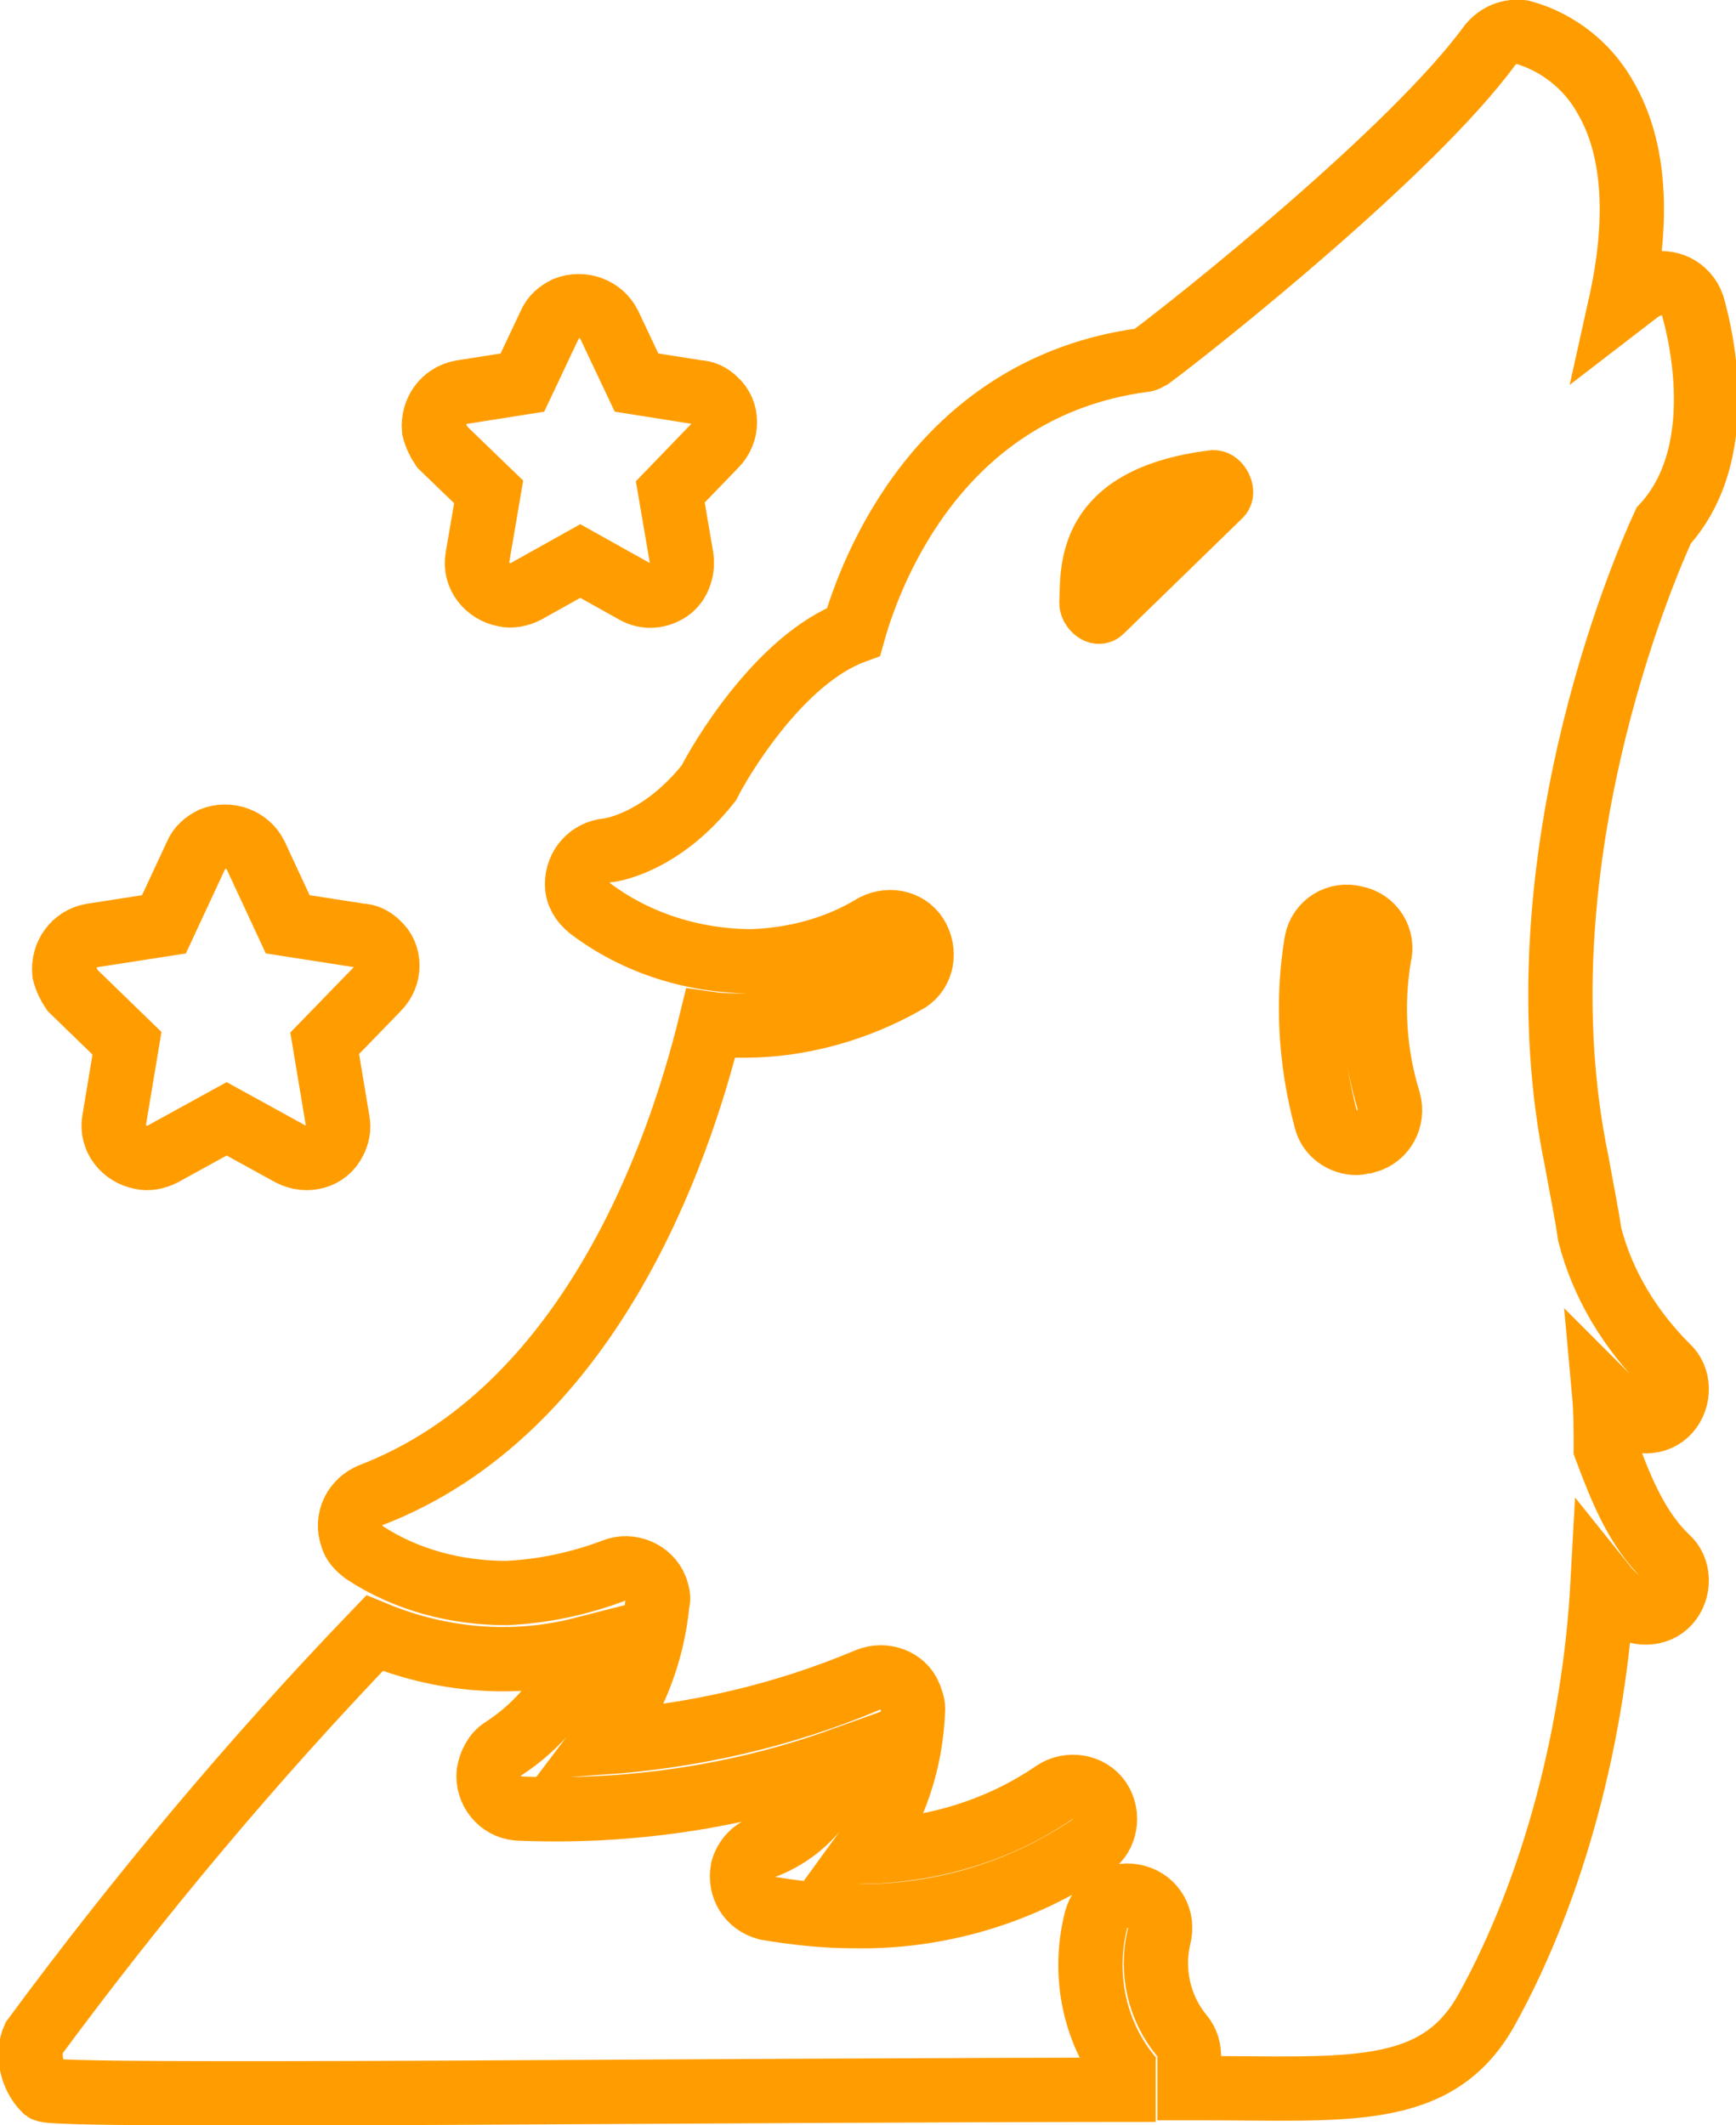 <?xml version="1.0" encoding="utf-8"?>
<!-- Generator: Adobe Illustrator 25.4.1, SVG Export Plug-In . SVG Version: 6.00 Build 0)  -->
<svg version="1.1" id="Layer_1" xmlns="http://www.w3.org/2000/svg" xmlns:xlink="http://www.w3.org/1999/xlink" x="0px" y="0px"
	 viewBox="0 0 108 132.2" style="enable-background:new 0 0 108 132.2;" xml:space="preserve">
<style type="text/css">
	.st0{fill:none;stroke:#FF9D00;stroke-width:4;stroke-miterlimit:10;}
</style>
<path class="st0" d="M7.9,64.9l-0.8,4.8c-0.2,1.1,0.6,2.1,1.7,2.3c0.4,0.1,0.9,0,1.3-0.2l4-2.2l4,2.2c1,0.5,2.2,0.2,2.7-0.8
	c0.2-0.4,0.3-0.8,0.2-1.3l-0.8-4.8l3.3-3.4c0.8-0.8,0.8-2.1,0-2.8c-0.3-0.3-0.7-0.5-1.1-0.5l-4.5-0.7l-2-4.3c-0.5-1-1.7-1.4-2.7-1
	c-0.4,0.2-0.8,0.5-1,1l-2,4.3l-4.5,0.7c-1.1,0.2-1.8,1.2-1.7,2.3c0.1,0.4,0.3,0.8,0.5,1.1L7.9,64.9z"/>
<path class="st0" d="M30.4,30.6l-0.7,4.1c-0.2,1.1,0.6,2.1,1.7,2.3c0.4,0.1,0.9,0,1.3-0.2l3.4-1.9l3.4,1.9c0.7,0.4,1.5,0.3,2.1-0.1
	c0.6-0.4,0.9-1.2,0.8-2l-0.7-4.1l2.8-2.9c0.8-0.8,0.8-2.1,0-2.8c-0.3-0.3-0.7-0.5-1.1-0.5l-3.8-0.6l-1.7-3.6c-0.5-1-1.7-1.4-2.7-1
	c-0.4,0.2-0.8,0.5-1,1l-1.7,3.6l-3.8,0.6c-1.1,0.2-1.8,1.2-1.7,2.3c0.1,0.4,0.3,0.8,0.5,1.1L30.4,30.6z"/>
<path class="st0" d="M2.8,130c0.7,0.5,41.7,0,69.1,0c-0.6,0-1.1-0.2-1.5-0.7c-2.3-2.7-3.1-6.4-2.2-9.9c0.3-1.1,1.4-1.7,2.5-1.4
	c1.1,0.3,1.7,1.4,1.4,2.5c-0.5,2.1,0,4.4,1.4,6.1c0.7,0.8,0.6,2.1-0.2,2.8c-0.4,0.3-0.8,0.5-1.3,0.5h2.6c9.2,0,14.8,0.7,17.9-4.9
	c4.2-7.6,6.7-17.3,7.2-26.5c0.4,0.5,0.8,0.9,1.3,1.3c0.8,0.7,2.1,0.7,2.8-0.1c0.7-0.8,0.7-2.1-0.1-2.8c0,0,0,0,0,0
	c-1.9-1.8-2.9-4.4-3.8-6.8c0-1.2,0-2.3-0.1-3.4c0.4,0.4,0.8,0.8,1.2,1.2c0.8,0.7,2.1,0.7,2.8-0.1s0.7-2.1-0.1-2.8
	c-2.3-2.3-4-5.1-4.8-8.2c-0.2-1.4-0.5-2.8-0.8-4.5c-3.8-18.3,4.1-36.8,5.4-39.6c4.5-4.9,1.9-13.3,1.8-13.7c-0.4-1.1-1.5-1.6-2.6-1.3
	c-0.2,0.1-0.4,0.2-0.6,0.3l-1.3,1c1.2-5.4,0.9-9.8-0.9-12.9c-1.1-2-3-3.5-5.2-4.1c-0.8-0.1-1.5,0.2-2,0.8
	c-4.8,6.6-18.4,17.4-21.1,19.4c-0.2,0.1-0.3,0.2-0.5,0.2c-12.6,1.7-16.9,13-18,16.9c-4.6,1.7-8.3,8-9,9.4c-3,3.8-6.2,4.2-6.3,4.2
	c-1.1,0.1-1.9,1-1.9,2.1c0,0.6,0.3,1.1,0.8,1.5c2.9,2.2,6.5,3.3,10.1,3.3c2.7-0.1,5.3-0.8,7.6-2.2c1-0.5,2.2-0.2,2.7,0.8
	s0.2,2.2-0.8,2.7c-3,1.7-6.5,2.7-10,2.7c-0.7,0-1.4,0-2.1-0.1c-2,8.2-7.6,24.1-21.1,29.3c-1,0.4-1.6,1.5-1.2,2.6
	c0.1,0.4,0.4,0.7,0.8,1c2.6,1.7,5.7,2.5,8.8,2.5c2.3-0.1,4.6-0.6,6.7-1.4c1-0.4,2.2,0.1,2.6,1.1c0.1,0.3,0.2,0.6,0.1,0.9
	c-0.3,3.2-1.5,6.2-3.4,8.7c5.7-0.4,11.3-1.7,16.5-3.9c1-0.4,2.2,0,2.6,1c0.1,0.3,0.2,0.5,0.2,0.8c-0.1,3.2-1.1,6.3-3,8.9
	c4.2-0.1,8.3-1.3,11.8-3.7c0.9-0.6,2.2-0.4,2.8,0.5s0.4,2.2-0.5,2.8l0,0c-4.4,3-9.6,4.5-14.8,4.4c-1.8,0-3.6-0.2-5.4-0.5
	c-1.1-0.3-1.7-1.3-1.5-2.4c0.2-0.7,0.7-1.2,1.3-1.4c2.4-0.9,4.2-2.9,4.8-5.4c-6.4,2.3-13.3,3.3-20.1,3c-1.1-0.1-1.9-1.1-1.8-2.2
	c0.1-0.6,0.4-1.2,0.9-1.5c2.3-1.5,4-3.6,4.9-6.2c-4.3,1.1-8.8,0.7-12.9-1c-7.6,7.9-14.7,16.4-21.2,25.2C1.7,127.7,1.9,129.1,2.8,130
	z M81.9,58.6c0.2-1.1,1.3-1.8,2.4-1.5c1.1,0.2,1.8,1.3,1.5,2.4c-0.5,3-0.3,6.1,0.6,9c0.3,1.1-0.3,2.2-1.4,2.5
	c-0.2,0-0.4,0.1-0.6,0.1c-0.9,0-1.7-0.6-1.9-1.4C81.5,66,81.3,62.2,81.9,58.6z M68.5,38c-0.2,0.2-0.6-0.2-0.6-0.5
	c0.1-2-0.4-6.5,7.6-7.5c0.3,0,0.6,0.6,0.4,0.8L68.5,38z"/>
</svg>
